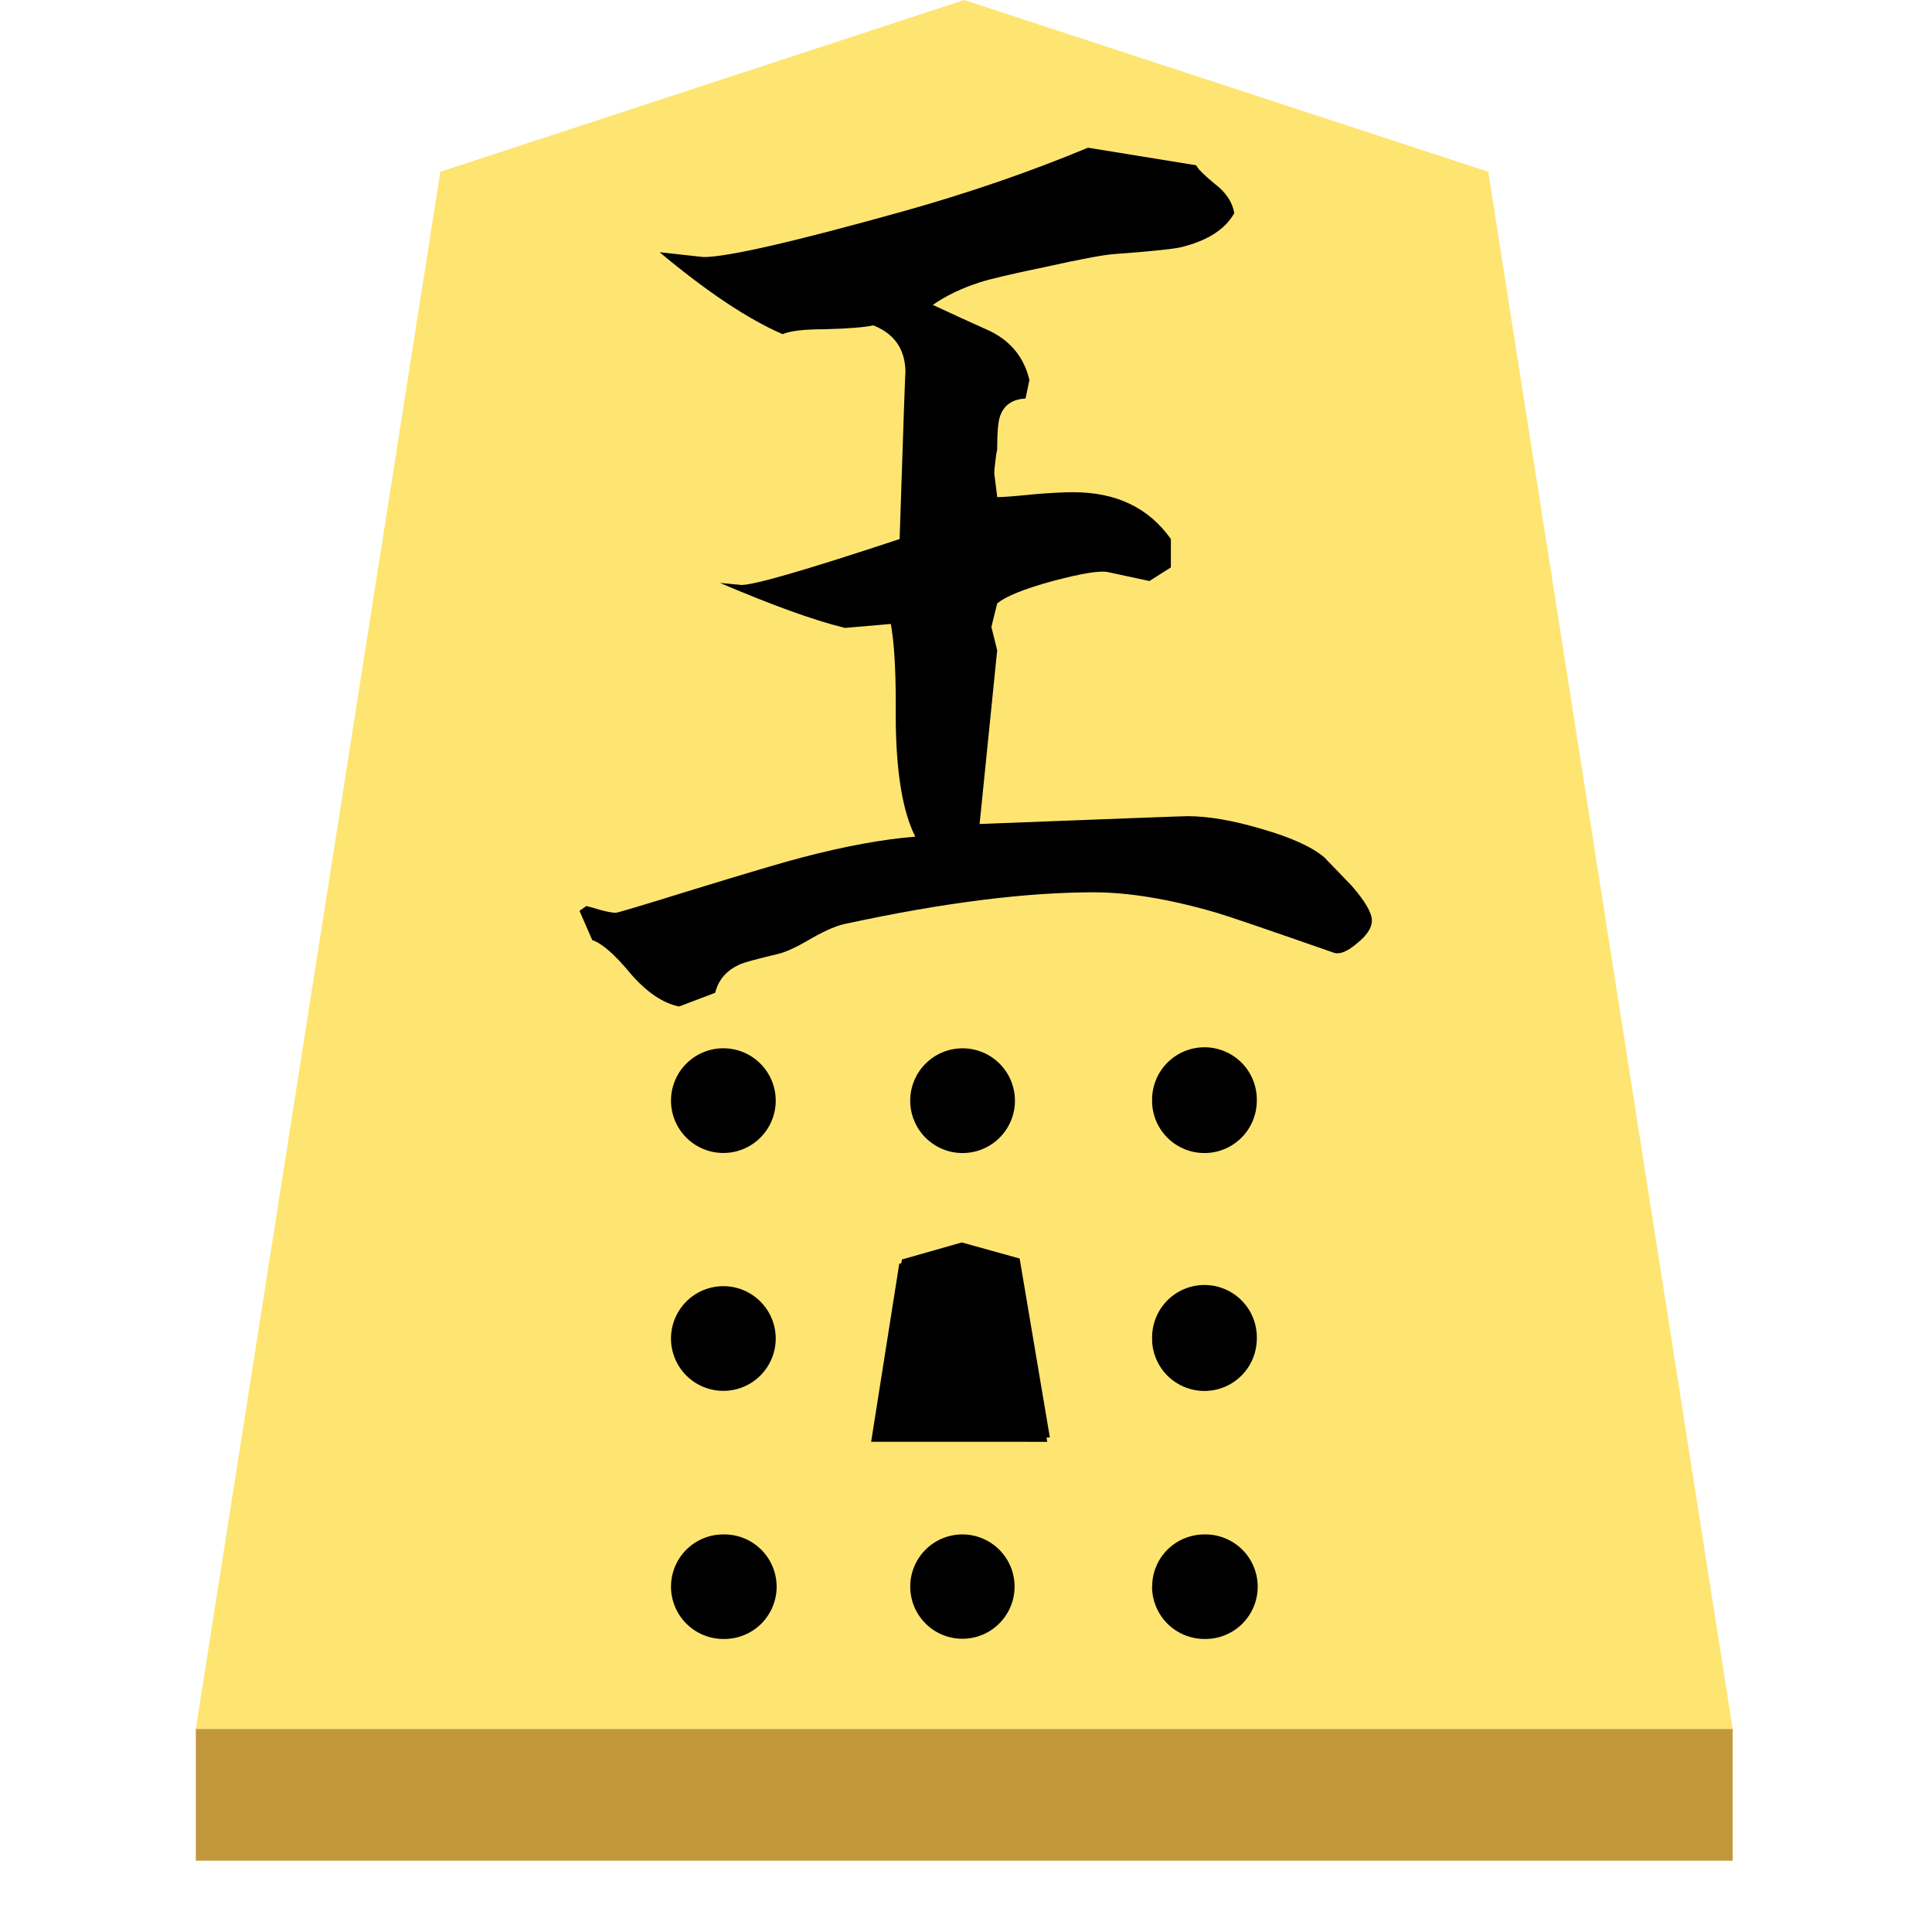 <svg xmlns="http://www.w3.org/2000/svg" viewBox="0 0 100 100">
    <g filter="drop-shadow(6px 3px 1px rgba(0,0,0,0.5))">
        <path fill="#fee572" d="M49.909 0 22.791 8.89l-12.655 80.6h79.546l-12.65-80.6z"/>
        <path fill="#c3983c" d="M10.136 89.49v6.819h79.546v-6.818z"/>
        <path d="m45.227 74.404 1.455-9.213 3.1-.882 2.995.832 1.564 9.263zm14.41-5.045a2.71 2.71 0 1 1 5.413 0 2.71 2.71 0 0 1-5.418 0zm-24.905 0a2.71 2.71 0 1 1 5.418-.005 2.71 2.71 0 0 1-5.418 0zm24.904-12.314a2.71 2.71 0 1 1 5.414 0 2.71 2.71 0 0 1-5.418 0zm-24.904 0a2.71 2.71 0 1 1 5.418-.004 2.71 2.71 0 0 1-5.418 0zm12.382 0a2.71 2.71 0 1 1 5.418 0 2.71 2.71 0 0 1-5.418 0m12.522 25.078c0-1.5 1.21-2.7 2.705-2.7a2.705 2.705 0 1 1 0 5.409 2.71 2.71 0 0 1-2.71-2.71zm-24.904 0a2.7 2.7 0 0 1 2.709-2.7 2.705 2.705 0 1 1 0 5.409 2.71 2.71 0 0 1-2.71-2.71m12.383 0a2.7 2.7 0 1 1 5.4 0 2.7 2.7 0 0 1-5.4 0"/>
        <path d="m45.09 74.627 1.455-9.213 3.1-.878 3 .832 1.56 9.26zM56.314 7.645l5.604.91q.1.254.96.963.863.655 1.008 1.514-.704 1.263-2.772 1.768-.71.15-3.437.35-.809.055-3.536.66-2.677.554-3.437.808-1.409.455-2.422 1.164 1.513.704 2.982 1.363 1.613.805 2.018 2.523l-.2.96q-1.014.05-1.318.908-.15.41-.15 1.719-.046.2-.1.659-.05.4-.05.604l.154 1.214q.455 0 1.968-.155 1.21-.1 1.968-.1 3.337 0 5.05 2.423v1.468l-1.109.705-2.122-.455q-.605-.15-2.878.455-2.227.609-2.881 1.163l-.3 1.214.3 1.21-.91 8.99q10.41-.405 10.76-.405 1.618 0 3.836.66 2.273.654 3.236 1.463l1.414 1.464q1.059 1.213 1.059 1.818 0 .554-.755 1.164-.759.654-1.213.5-5.205-1.819-6.064-2.069-3.636-1.059-6.363-1.059-5.3 0-12.773 1.614-.66.104-1.823.759-1.109.66-1.718.81-1.718.404-2.018.554-1.014.454-1.264 1.463l-1.868.71q-1.264-.255-2.527-1.719-1.21-1.463-1.968-1.718l-.66-1.514.355-.25q.205.046.71.2.554.15.808.15.15 0 4.041-1.209 4.291-1.318 5.655-1.668 3.281-.859 5.809-1.063-1.01-2.019-1.01-6.31v-.659q0-2.627-.254-4.04l-2.373.204q-2.322-.56-6.468-2.327l1.114.104q1.009 0 8.182-2.377.304-9.34.304-8.586 0-1.819-1.668-2.473-.66.15-2.523.2-1.568 0-2.172.254-2.682-1.163-6.364-4.24l2.273.25q1.863 0 10.354-2.373 5.046-1.414 9.546-3.287"/>
    </g>
</svg>
